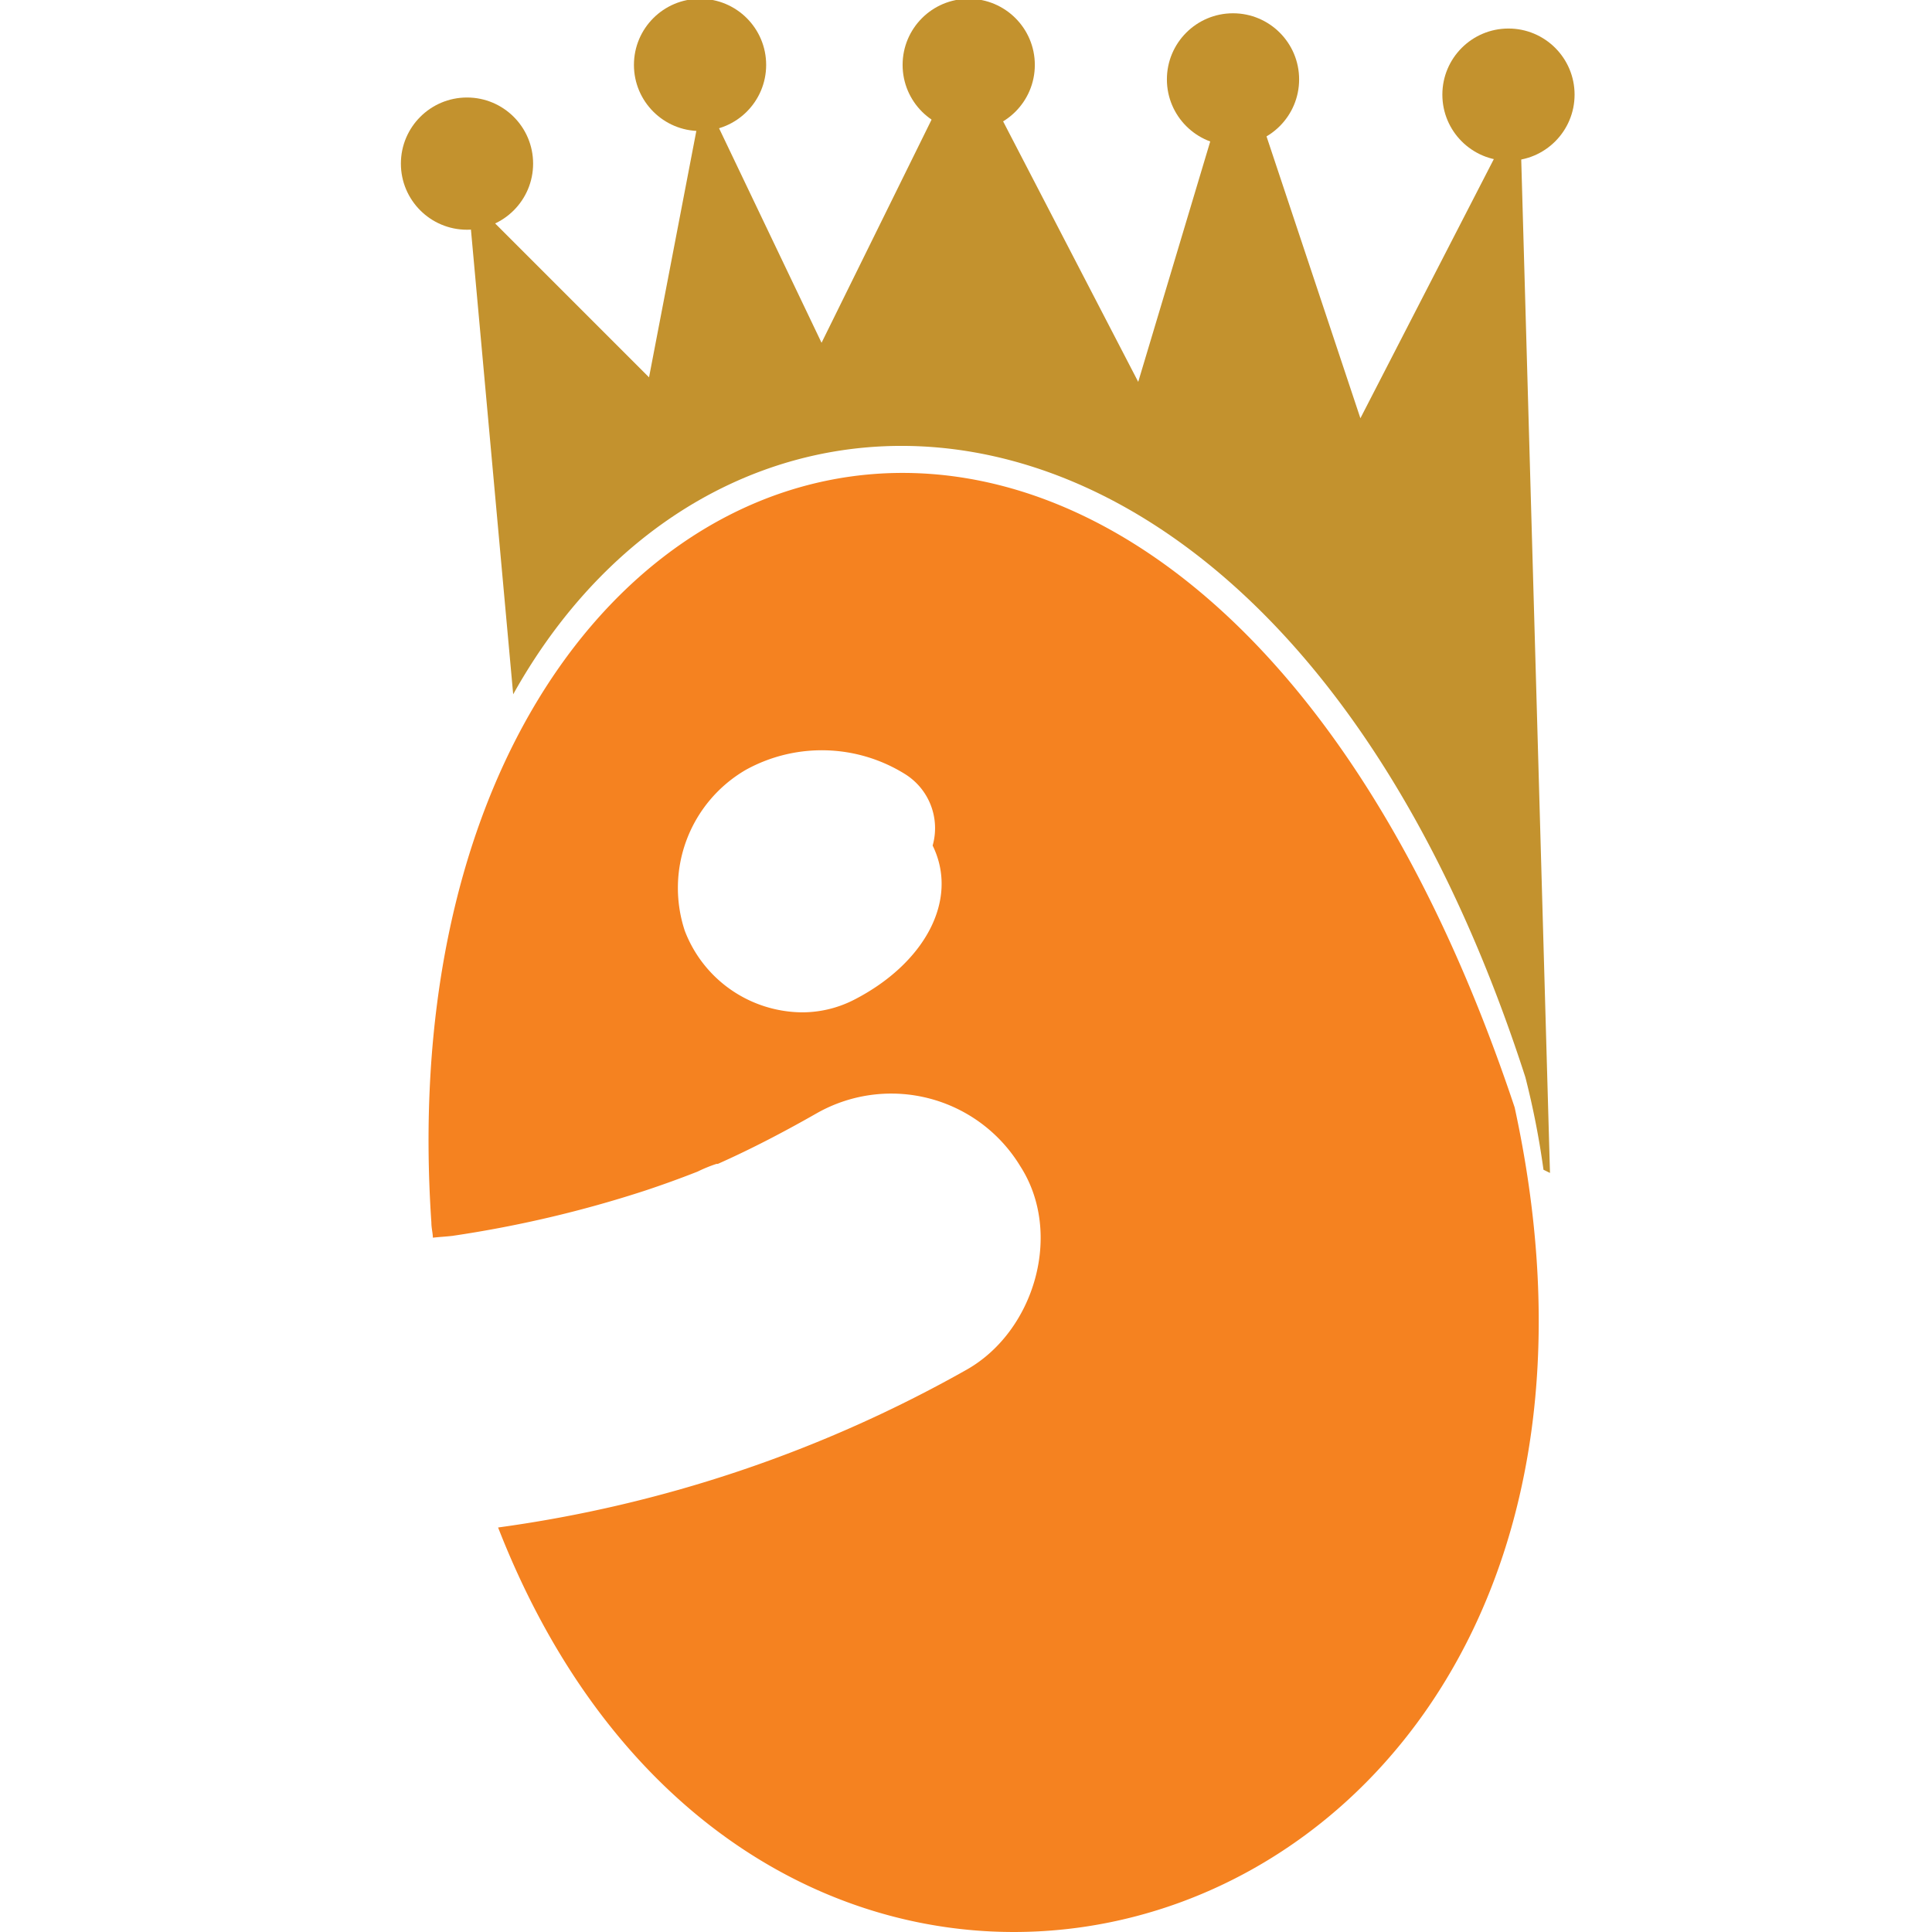 <svg xmlns="http://www.w3.org/2000/svg" viewBox="0 0 128 128"><defs><style>.a{fill:#c3922e;}.b{fill:#f58220;}</style></defs><circle class="a" cx="64.18" cy="4.3" r="4.38"/><circle class="a" cx="46.38" cy="4.3" r="4.38"/><circle class="a" cx="30.94" cy="10.84" r="4.38"/><circle class="a" cx="81.69" cy="5.26" r="4.38"/><circle class="a" cx="99.94" cy="6.27" r="4.38"/><path class="a" d="M101.06,71.37a54.64,54.64,0,0,1,1.2,6.13l.43.21-2-70.51L90.13,27.71,82,3.3l-6.59,22L64,3.3,54.43,22.71,46.59,6.3,43,25l-12-12L34,46C48.56,19.89,85.24,22.39,101.06,71.37Z"/><path class="b" d="M100.35,73.37C78.48,7.79,24.82,25.63,28.58,81c0,.36.09.66.1,1,.43-.05.86-.07,1.29-.12a77.67,77.67,0,0,0,12.77-3q1.75-.58,3.48-1.26a9.58,9.58,0,0,1,1.25-.51l.09,0c2.25-1,4.44-2.15,6.58-3.37A10,10,0,0,1,67.6,77.27c2.85,4.43.94,10.91-3.53,13.46A87.08,87.08,0,0,1,33,101.2C51.45,148.49,112.54,129.45,100.35,73.37ZM56.56,66.25a7.54,7.54,0,0,1-3.43.82,8.39,8.39,0,0,1-7.76-5.4A9.05,9.05,0,0,1,49.42,51a10.42,10.42,0,0,1,10.5.26,4.22,4.22,0,0,1,1.87,4.76C63.57,59.65,61.22,63.87,56.56,66.25Z"/></svg>